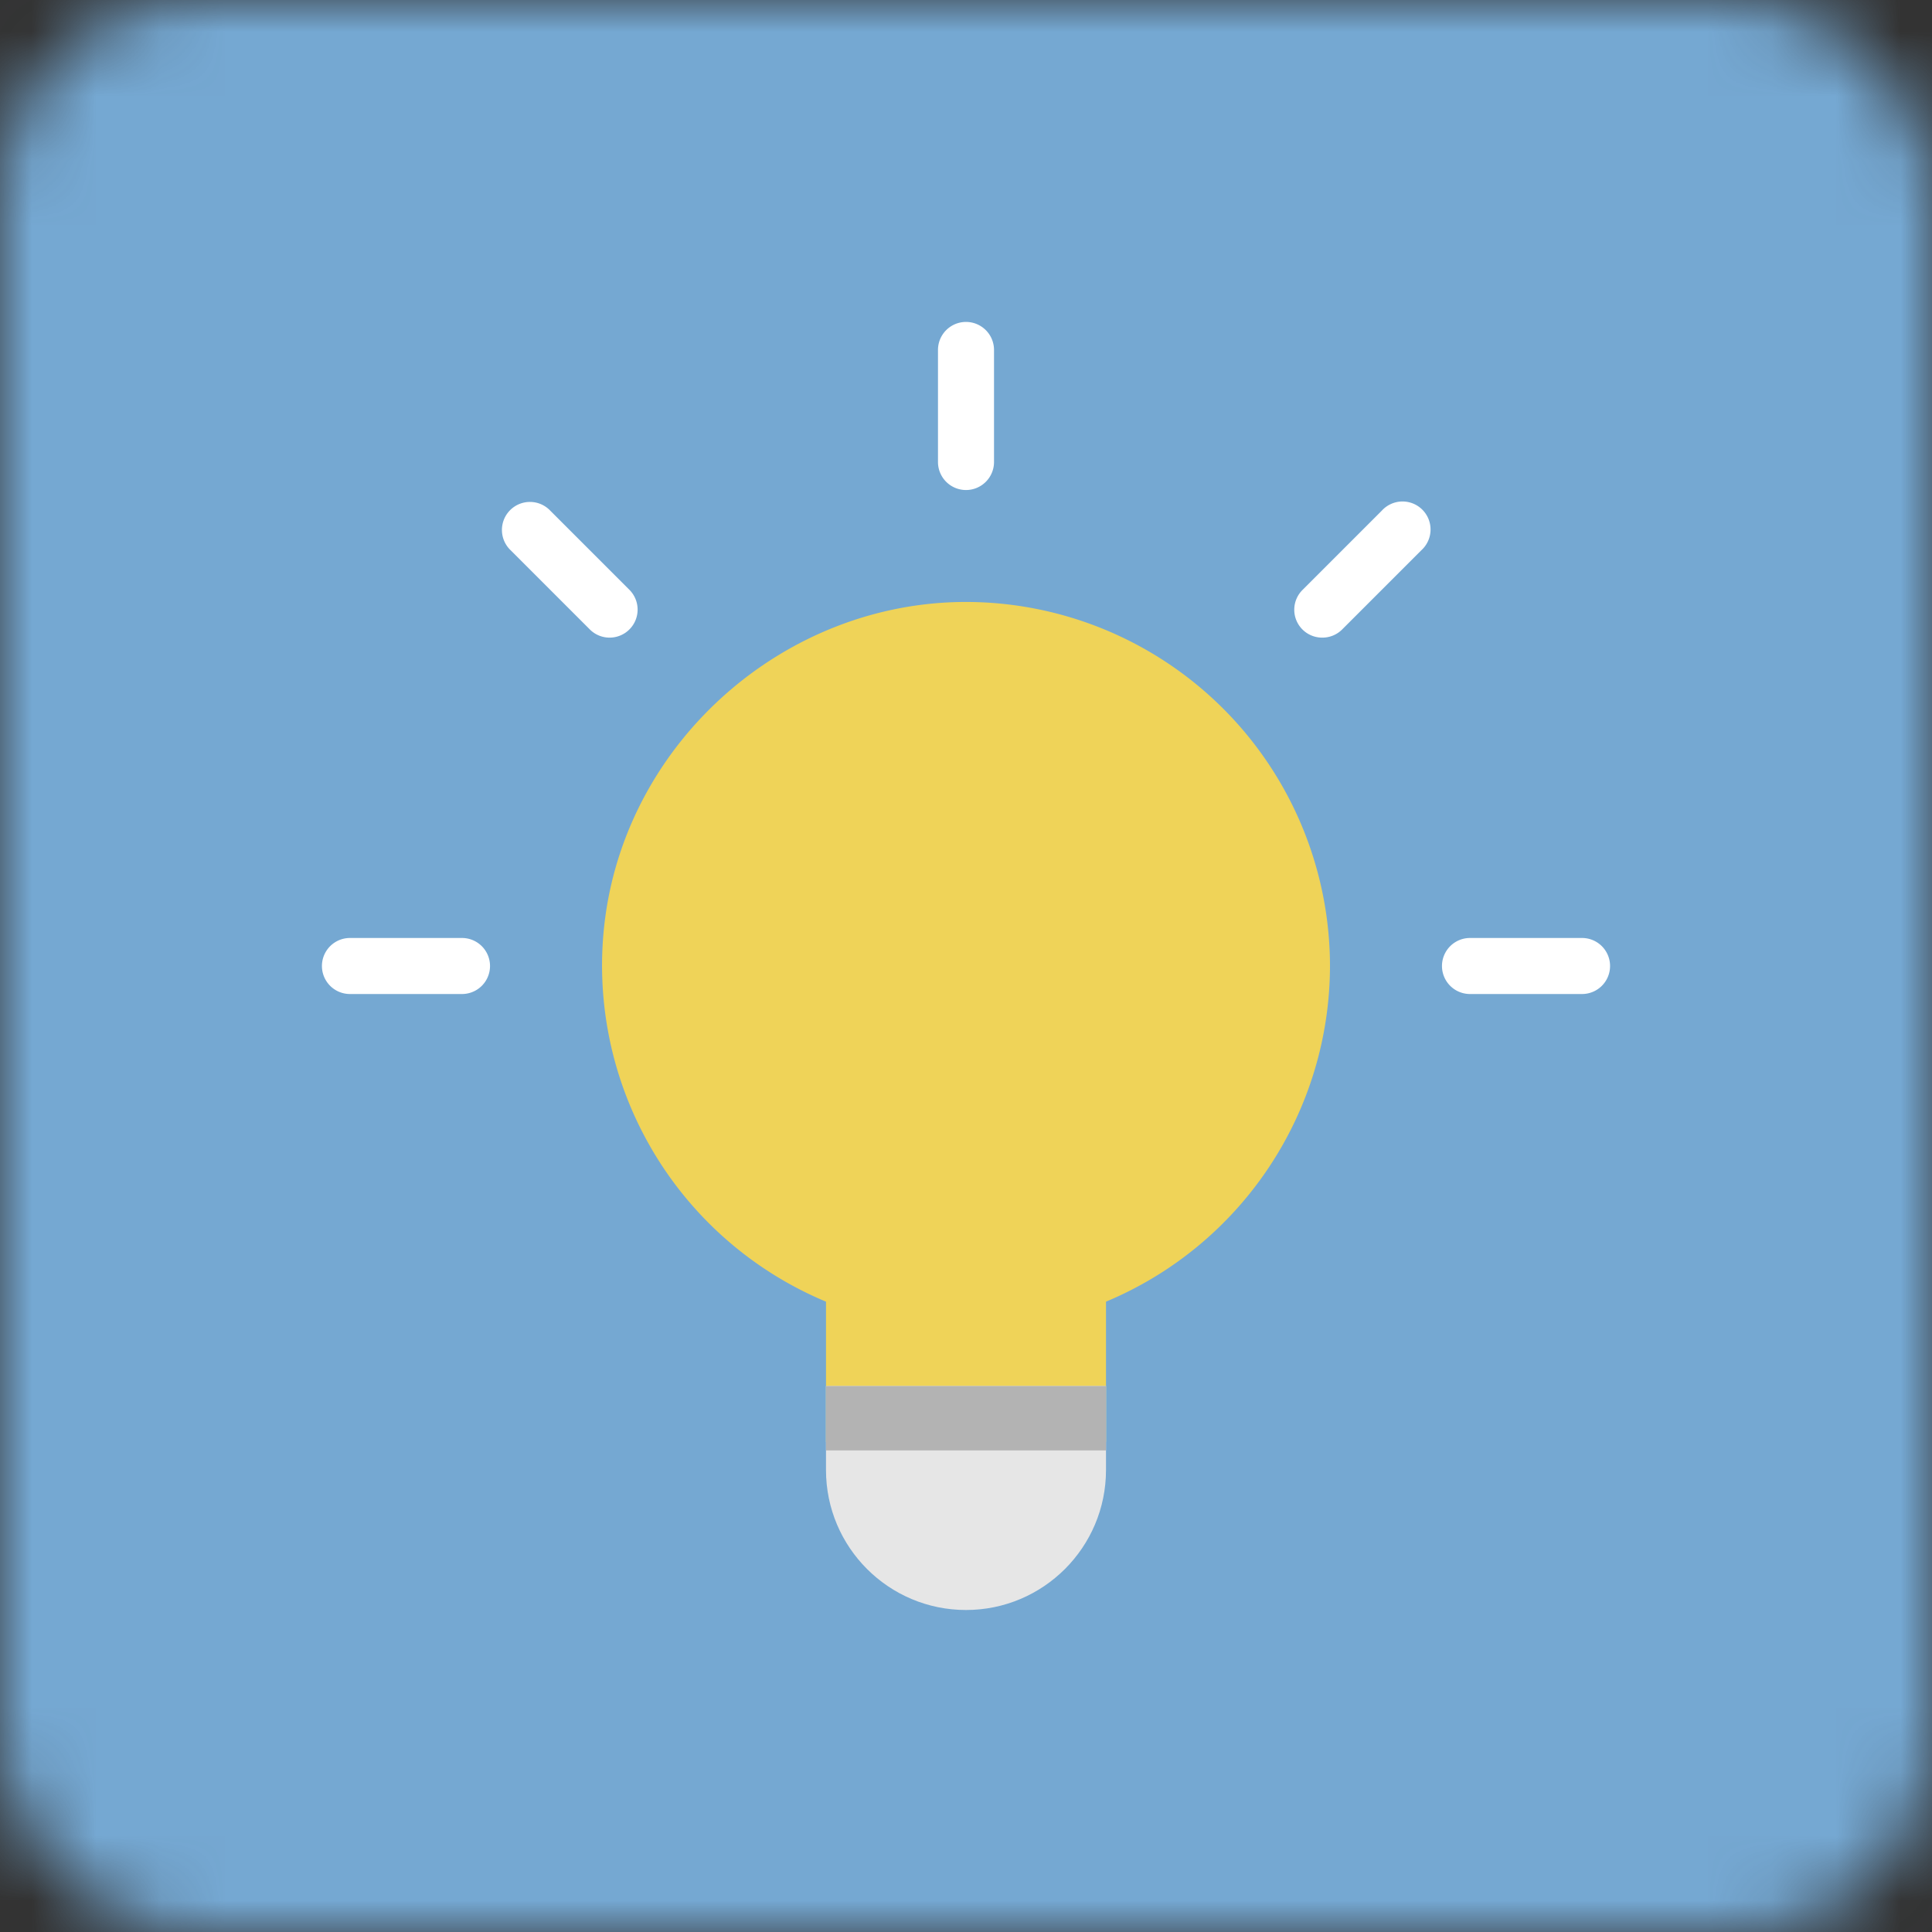<svg xmlns="http://www.w3.org/2000/svg" xmlns:xlink="http://www.w3.org/1999/xlink" width="30" height="30" viewBox="0 0 30 30">
    <rect x="0" y="0" width="30" height="30" fill="#333333" stroke="none"/>
    <defs>
        <rect id="a" width="30" height="30" rx="3"/>
    </defs>
    <g fill="none" fill-rule="evenodd">
        <mask id="b" fill="#fff">
            <use xlink:href="#a"/>
        </mask>
        <g fill="#75A8D2" mask="url(#b)">
            <path d="M0 0h30v30H0z"/>
        </g>
        <g fill-rule="nonzero" mask="url(#b)">
            <path fill="#FFF" d="M7.174 15.435h-1.74a.435.435 0 1 1 0-.87h1.74a.435.435 0 1 1 0 .87zM9.466 9.901a.433.433 0 0 1-.307-.127l-1.23-1.23a.435.435 0 1 1 .615-.615l1.23 1.23a.435.435 0 0 1-.308.742zM15 7.609a.435.435 0 0 1-.435-.435v-1.74a.435.435 0 1 1 .87 0v1.74c0 .24-.195.435-.435.435zM20.534 9.901a.433.433 0 0 1-.307-.742l1.23-1.23a.435.435 0 1 1 .614.615l-1.23 1.23a.433.433 0 0 1-.307.127zM24.565 15.435h-1.739a.435.435 0 1 1 0-.87h1.74a.435.435 0 1 1 0 .87z"/>
            <path fill="#EFD358" d="M17.174 22.391h-4.348v-2.179a5.656 5.656 0 0 1-3.428-5.965c.37-2.769 2.806-4.898 5.6-4.9A5.659 5.659 0 0 1 20.652 15a5.66 5.66 0 0 1-3.478 5.212v2.18z"/>
            <path fill="#E6E6E6" d="M15 25c-1.2 0-2.174-.973-2.174-2.174v-1.304h4.348v1.304C17.174 24.026 16.2 25 15 25z"/>
            <path fill="#B3B3B3" d="M12.826 21.522h4.348v1h-4.348z"/>
        </g>
    </g>
</svg>
